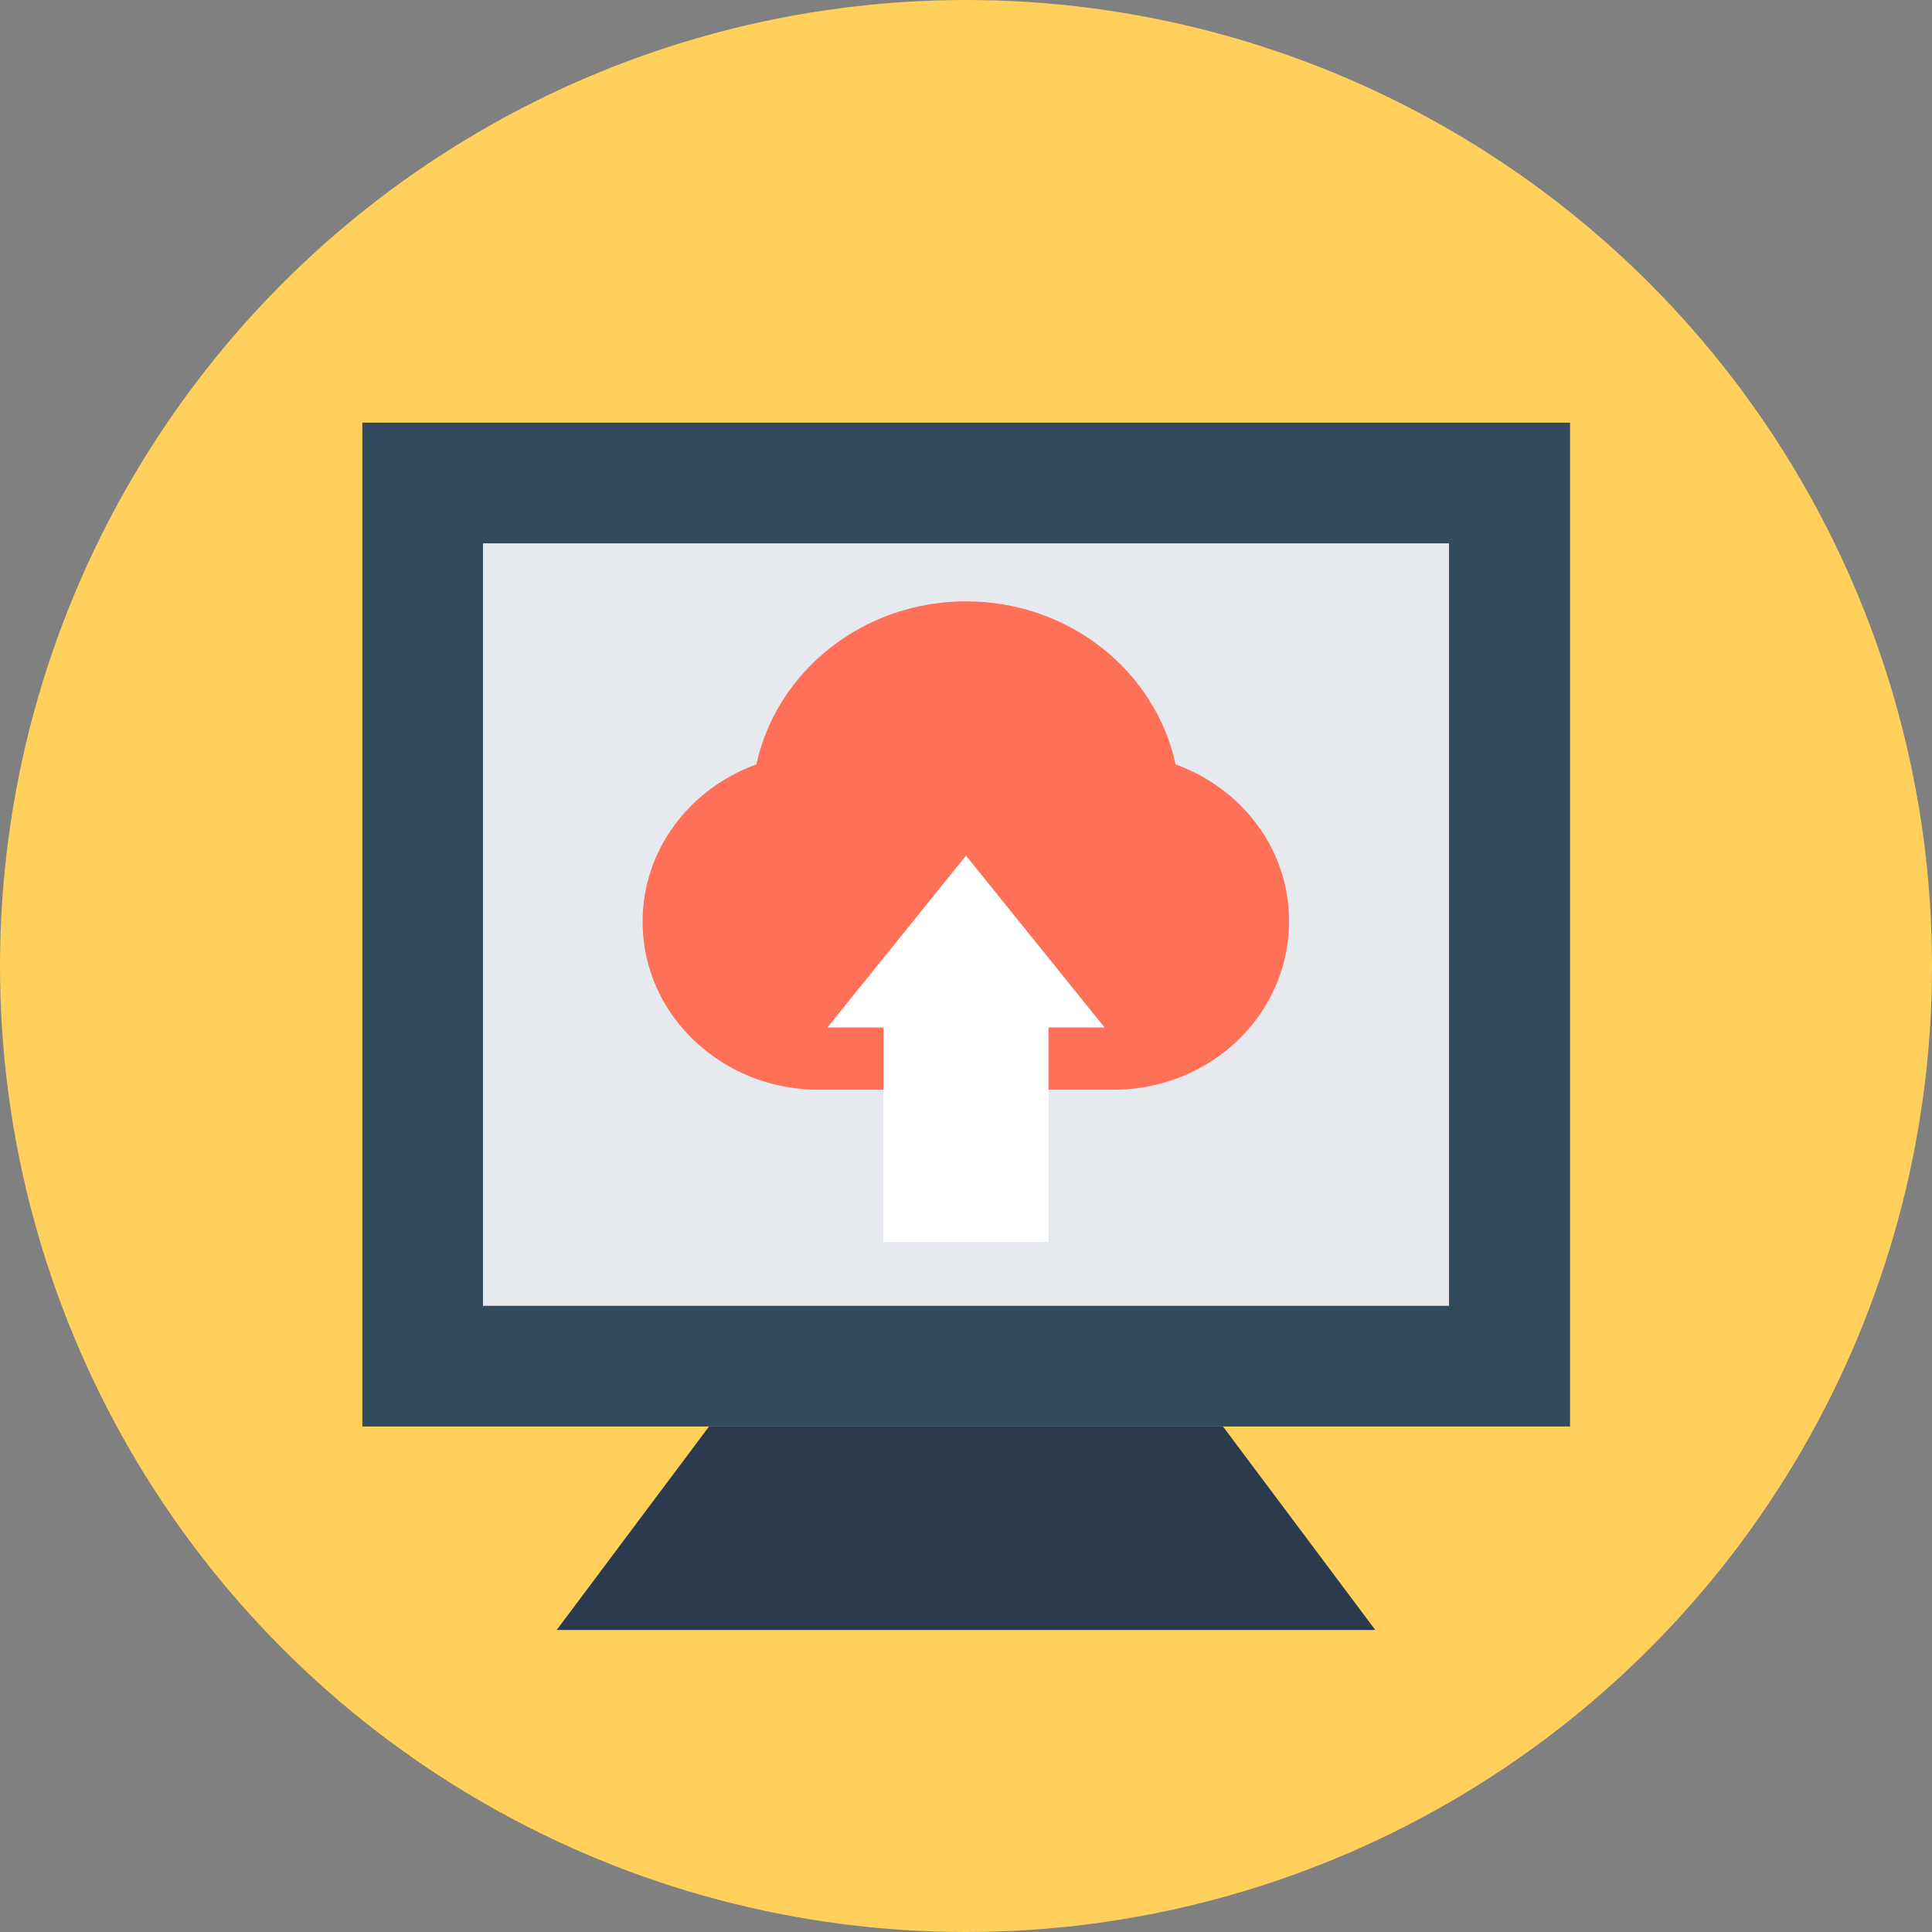 <?xml version="1.0" encoding="iso-8859-1"?>
<!-- Generator: Adobe Illustrator 19.0.0, SVG Export Plug-In . SVG Version: 6.00 Build 0)  -->
<svg xmlns="http://www.w3.org/2000/svg" xmlns:xlink="http://www.w3.org/1999/xlink" version="1.1" id="Layer_1" x="0px" y="0px" viewBox="0 0 506 506" style="enable-background:new 0 0 506 506;" xml:space="preserve">
<rect x="0" y="0" width="506" height="506" fill="#808080" stroke="none"/>
<circle style="fill:#FFD05B;" cx="253" cy="253" r="253"/>
<polygon style="fill:#2B3B4E;" points="145.8,426.9 360.2,426.9 320.3,373.6 185.7,373.6 "/>
<rect x="94.9" y="110.7" style="fill:#324A5E;" width="316.3" height="262.9"/>
<rect x="126.5" y="142.3" style="fill:#E6E9EE;" width="253" height="199.7"/>
<path style="fill:#FF7058;" d="M307.9,200.2c-5.3-24.4-27.8-42.7-54.9-42.7c-27,0-49.6,18.3-54.9,42.7  c-17.4,6.3-29.8,22.3-29.8,41.2c0,8.8,2.7,17,7.3,23.8c8.2,12.1,22.5,20.2,38.7,20.2h77.3c16.2,0,30.5-8,38.7-20.2  c4.6-6.9,7.3-15.1,7.3-23.8C337.7,222.5,325.3,206.5,307.9,200.2z"/>
<polygon style="fill:#FFFFFF;" points="253,224.1 216.7,269.1 231.4,269.1 231.4,325.3 274.6,325.3 274.6,269.1 289.3,269.1 "/>
<g>
</g>
<g>
</g>
<g>
</g>
<g>
</g>
<g>
</g>
<g>
</g>
<g>
</g>
<g>
</g>
<g>
</g>
<g>
</g>
<g>
</g>
<g>
</g>
<g>
</g>
<g>
</g>
<g>
</g>
</svg>
